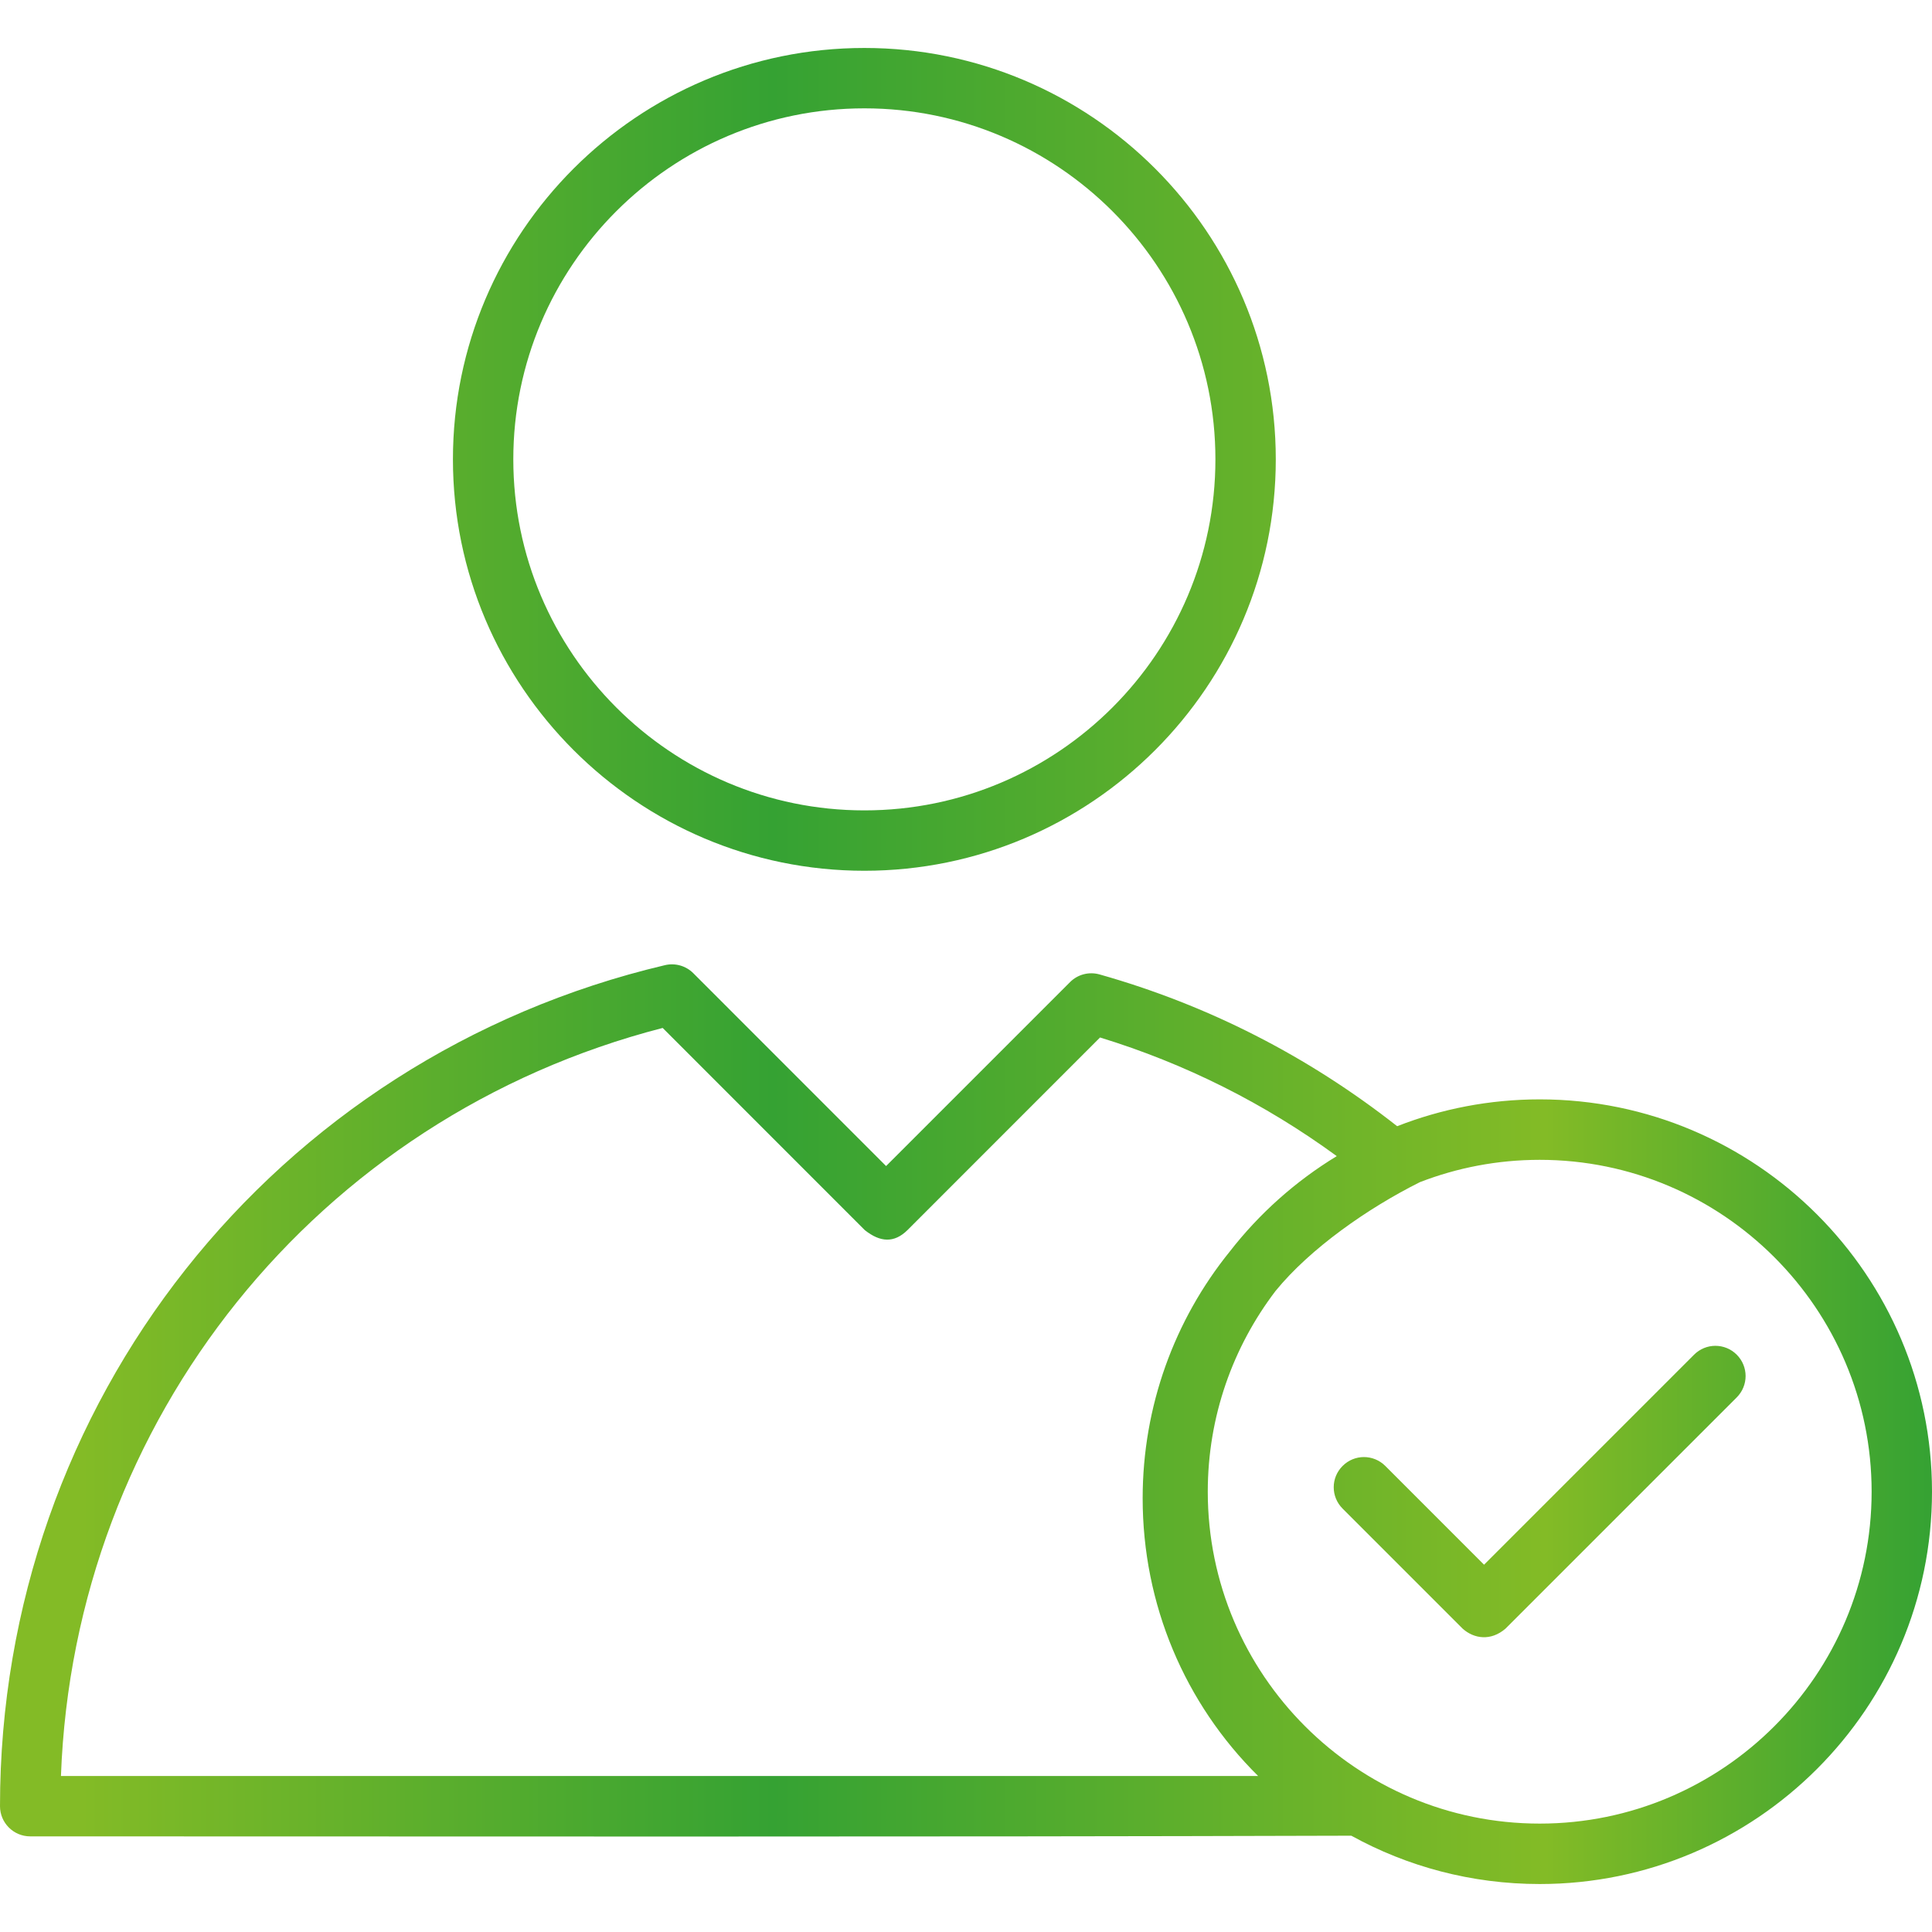 <?xml version="1.0"?>
<svg xmlns="http://www.w3.org/2000/svg" xmlns:xlink="http://www.w3.org/1999/xlink" xmlns:svgjs="http://svgjs.com/svgjs" version="1.1" width="512" height="512" x="0" y="0" viewBox="0 0 64 64" style="enable-background:new 0 0 512 512" xml:space="preserve" class=""><g><linearGradient xmlns="http://www.w3.org/2000/svg" id="SVGID_1_" gradientUnits="userSpaceOnUse" x1="0" x2="64" y1="32" y2="32"><stop stop-opacity="1" stop-color="#83bb26" offset="0.042"/><stop stop-opacity="1" stop-color="#35a233" offset="0.4"/><stop stop-opacity="1" stop-color="#83bb26" offset="0.8"/><stop stop-opacity="1" stop-color="#35a233" offset="1"/></linearGradient><path xmlns="http://www.w3.org/2000/svg" d="m51.004 62.411c-2.26 0-4.389-.58-6.24-1.601-14.567.044-29.181.022-43.764.022-.553 0-1-.449-1-1 0-13.342 9.059-24.798 22.028-27.86.339-.08.692.021.938.266l6.387 6.389 6.092-6.092c.257-.258.63-.354.979-.256 3.588 1.014 6.9 2.703 9.859 5.028 1.465-.573 3.058-.889 4.723-.889 7.164.002 12.994 5.83 12.994 12.996s-5.83 12.997-12.996 12.997zm-8.75-19.646c-1.408 1.848-2.245 4.152-2.245 6.65 0 6.063 4.933 10.994 10.995 10.994 6.062.002 10.996-4.931 10.996-10.994s-4.935-10.994-10.996-10.994c-1.396 0-2.736.262-3.969.74-1.719.859-3.633 2.195-4.781 3.604zm-40.235 16.068h39.659c-2.434-2.408-3.826-5.686-3.826-9.201 0-3.045 1.053-5.907 2.883-8.17.977-1.259 2.18-2.332 3.547-3.164-2.396-1.75-5.025-3.066-7.842-3.93l-6.379 6.381c-.438.431-.898.41-1.414 0l-6.695-6.697c-11.454 2.953-19.501 12.988-19.933 24.781zm46.436-4.879-3.979-3.979c-.393-.392-.393-1.024 0-1.414.391-.392 1.021-.392 1.414 0l3.271 3.272 6.957-6.957c.391-.392 1.022-.392 1.414 0 .391.392.391 1.022 0 1.414l-7.664 7.664c-.485.414-1.036.334-1.413 0zm-19.821-25.109c-7.515 0-13.63-6.113-13.63-13.629s6.115-13.627 13.63-13.627 13.628 6.111 13.628 13.627-6.114 13.629-13.628 13.629zm0-25.256c-6.412 0-11.63 5.215-11.63 11.627s5.218 11.629 11.63 11.629c6.411 0 11.628-5.217 11.628-11.629 0-6.41-5.217-11.627-11.628-11.627z" fill="url(#SVGID_1_)" data-original="url(#SVGID_1_)" style=""/></g></svg>
